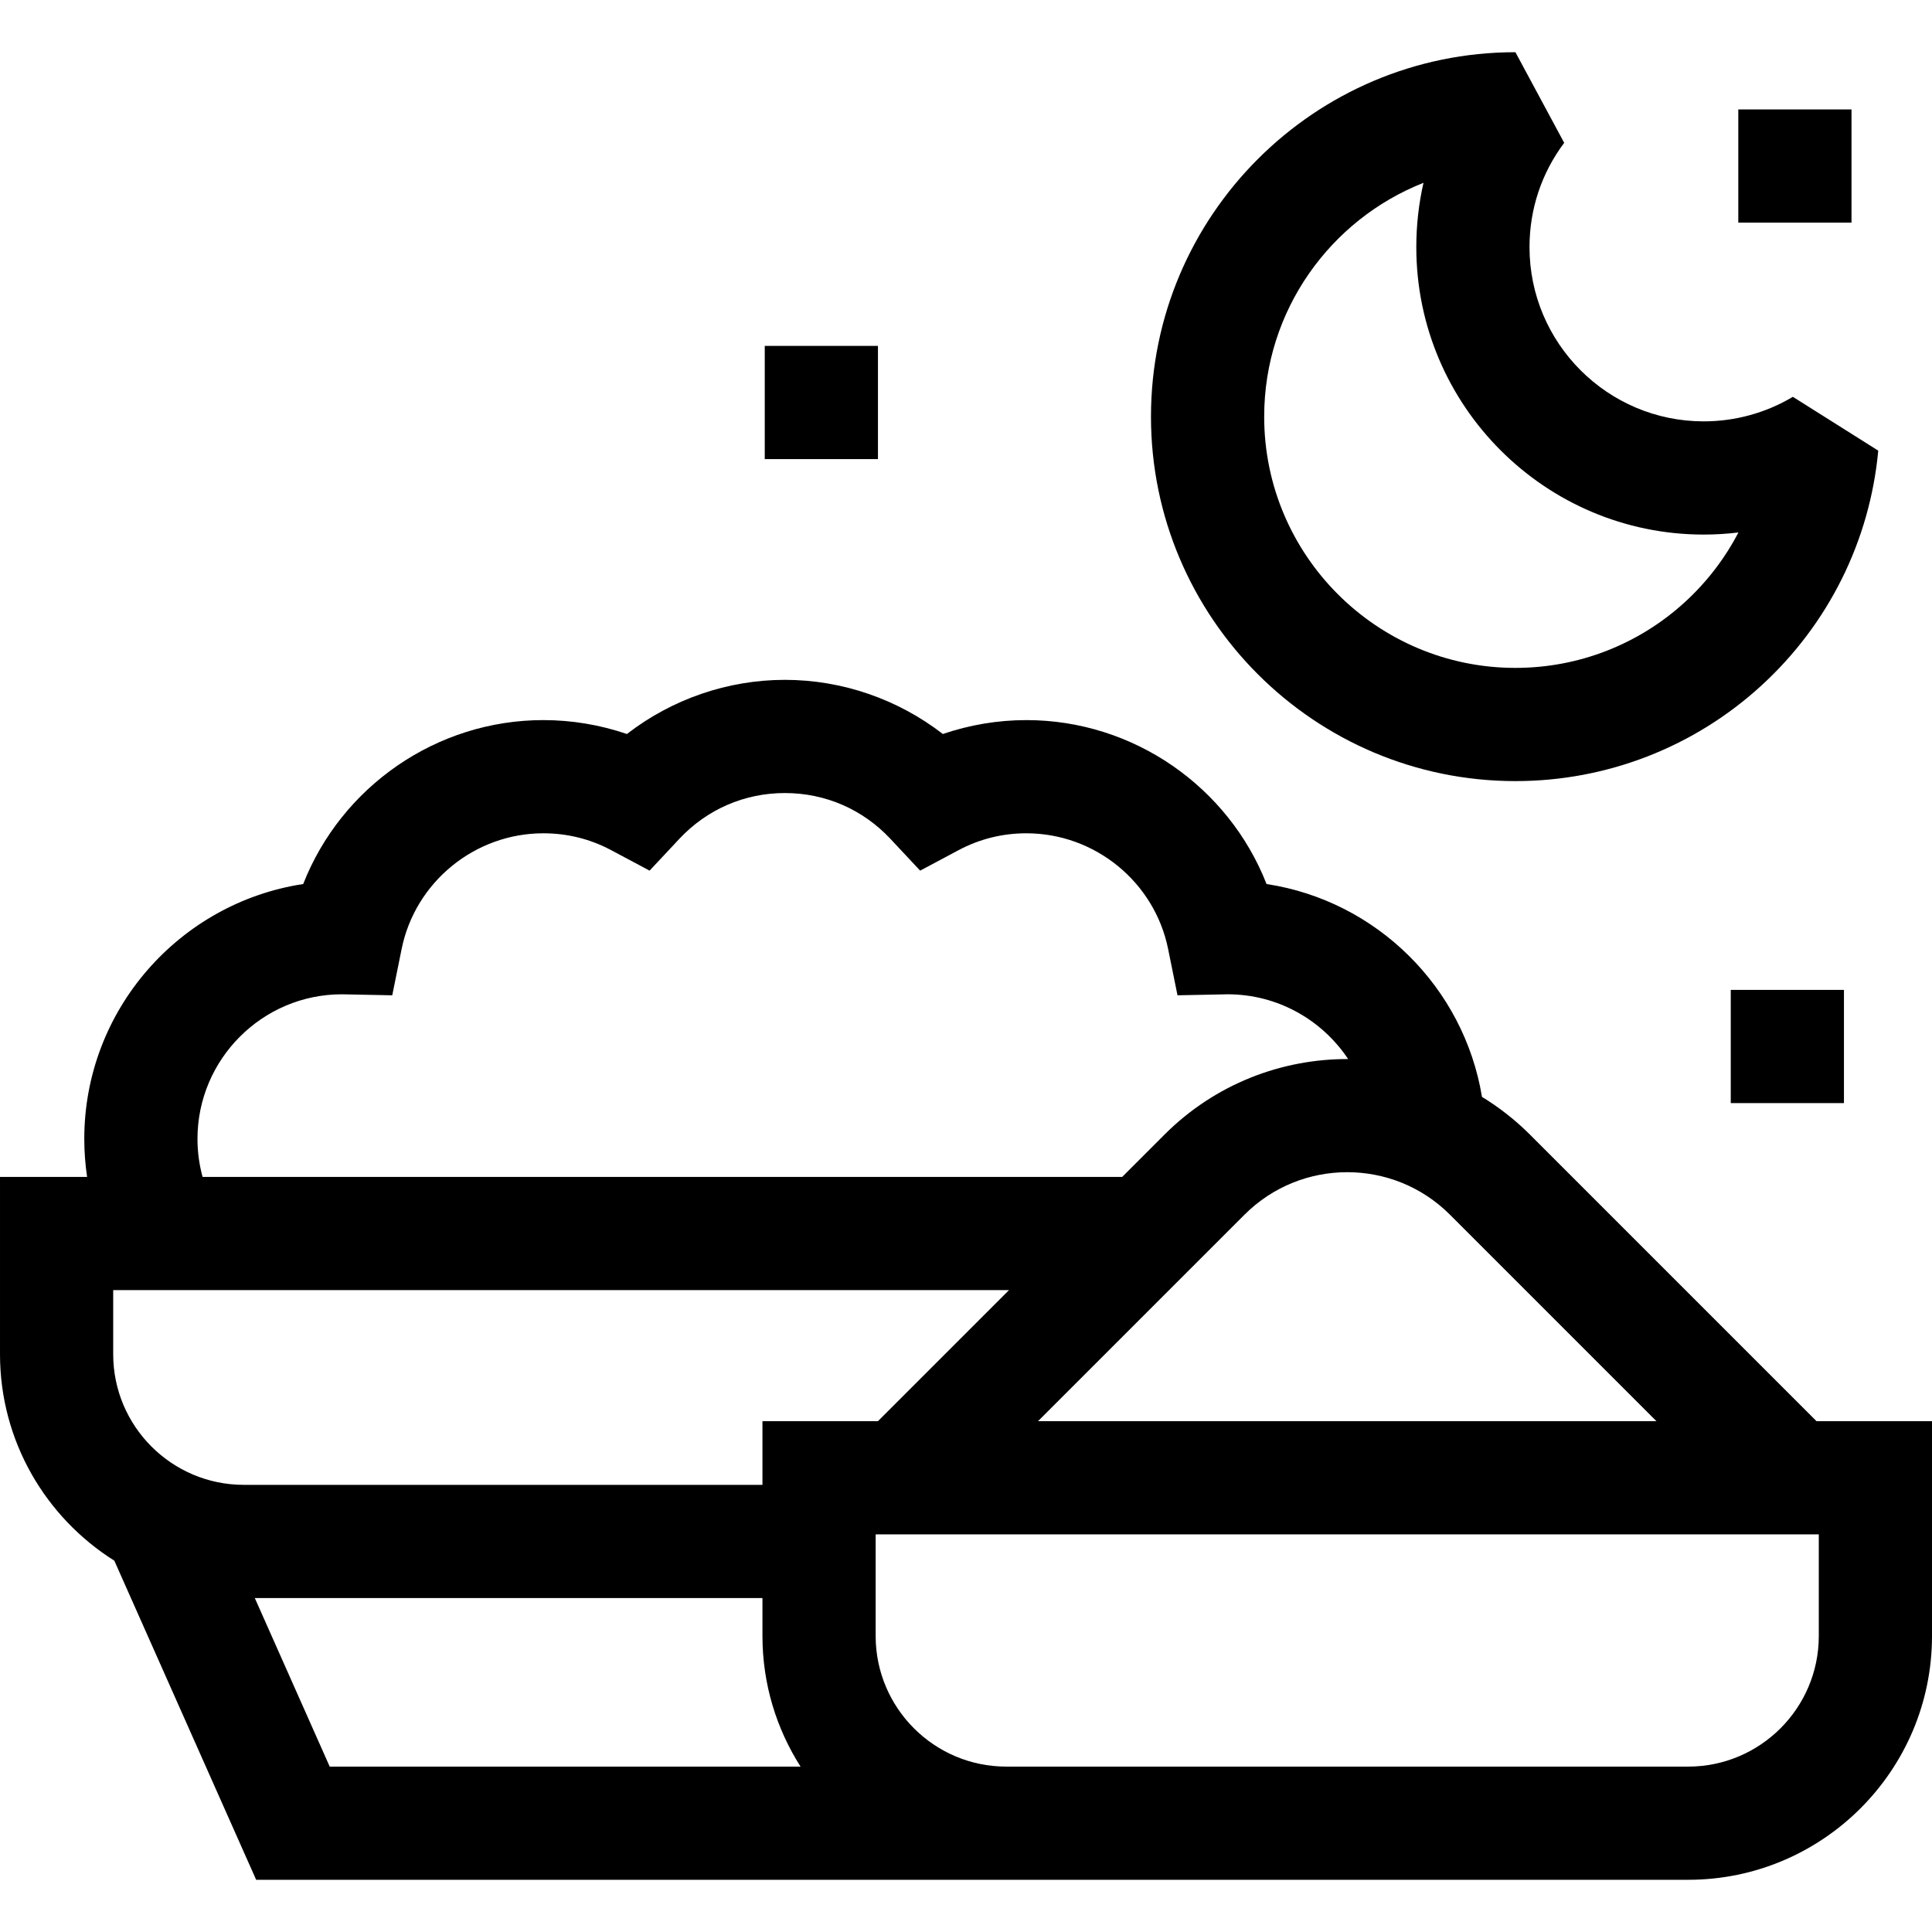 <svg id="Capa_1" enable-background="new 0 0 512 512" height="512" viewBox="0 0 512 512" width="512" xmlns="http://www.w3.org/2000/svg"><g><path d="m401.604 207c24.224 0 47.391-9.009 65.234-25.368 17.726-16.25 28.706-38.342 30.918-62.208l-22.629-14.262c-7.122 4.255-15.292 6.504-23.626 6.504-25.457 0-46.167-20.71-46.167-46.166 0-10.062 3.179-19.624 9.192-27.648l-12.923-24.018c-53.256 0-96.583 43.327-96.583 96.583.002 53.256 43.329 96.583 96.584 96.583zm-24.365-158.55c-1.262 5.534-1.904 11.243-1.904 17.05 0 41.998 34.168 76.167 76.167 76.167 3.083 0 6.155-.187 9.195-.556-3.558 6.842-8.318 13.079-14.131 18.408-12.296 11.273-28.264 17.481-44.962 17.481-36.714 0-66.583-29.869-66.583-66.584.001-28.118 17.521-52.221 42.218-61.966z"/><path d="m460.667 29h30v30h-30z"/><path d="m202.667 91.666h30v30h-30z"/><path d="m458.667 262.333h30v30h-30z"/><path d="m481.394 376.624-75.942-75.943c-3.911-3.91-8.188-7.232-12.712-9.996-4.787-29.042-27.932-51.975-57.09-56.407-10.088-25.744-35.245-43.444-63.65-43.444-7.534 0-15.035 1.259-22.136 3.685-11.904-9.213-26.676-14.352-41.864-14.352s-29.959 5.139-41.864 14.352c-7.101-2.427-14.602-3.686-22.136-3.686-28.406 0-53.563 17.7-63.649 43.444-32.8 4.99-58.017 33.384-58.017 67.556 0 3.417.26 6.775.746 10.059h-23.08v47c0 23.023 12.115 43.259 30.295 54.704l37.587 84.57h379.511c35.625 0 64.607-28.983 64.607-64.608v-56.935h-30.606zm-34.001 91.543h-180.726c-19.083 0-34.608-15.525-34.608-34.608v-26.935h249.941v26.935c0 19.083-15.524 34.608-34.607 34.608zm-360.015 0-19.852-44.667h134.533v10.059c0 12.727 3.714 24.595 10.093 34.608zm180.019-126.275-34.732 34.732h-30.606v16.876h-137.451c-19.083 0-34.608-15.525-34.608-34.608v-17zm-215.063-40.059c0-21.137 17.196-38.333 38.264-38.333l13.354.265 2.482-12.262c3.597-17.771 19.396-30.67 37.566-30.67 6.36 0 12.415 1.509 17.996 4.484l10.151 5.413 7.86-8.401c7.338-7.843 17.278-12.163 27.992-12.163s20.655 4.319 27.992 12.162l7.859 8.402 10.152-5.413c5.581-2.976 11.636-4.484 17.996-4.484 18.17 0 33.97 12.899 37.568 30.67l2.482 12.261 13.335-.265c13.295.017 25.02 6.84 31.885 17.162-17.617-.062-35.252 6.607-48.663 20.019l-11.211 11.211h-243.712c-.873-3.207-1.348-6.577-1.348-10.058zm222.756 74.791 54.73-54.73c15.005-15.003 39.416-15.002 54.419 0l54.729 54.73z"/></g></svg>